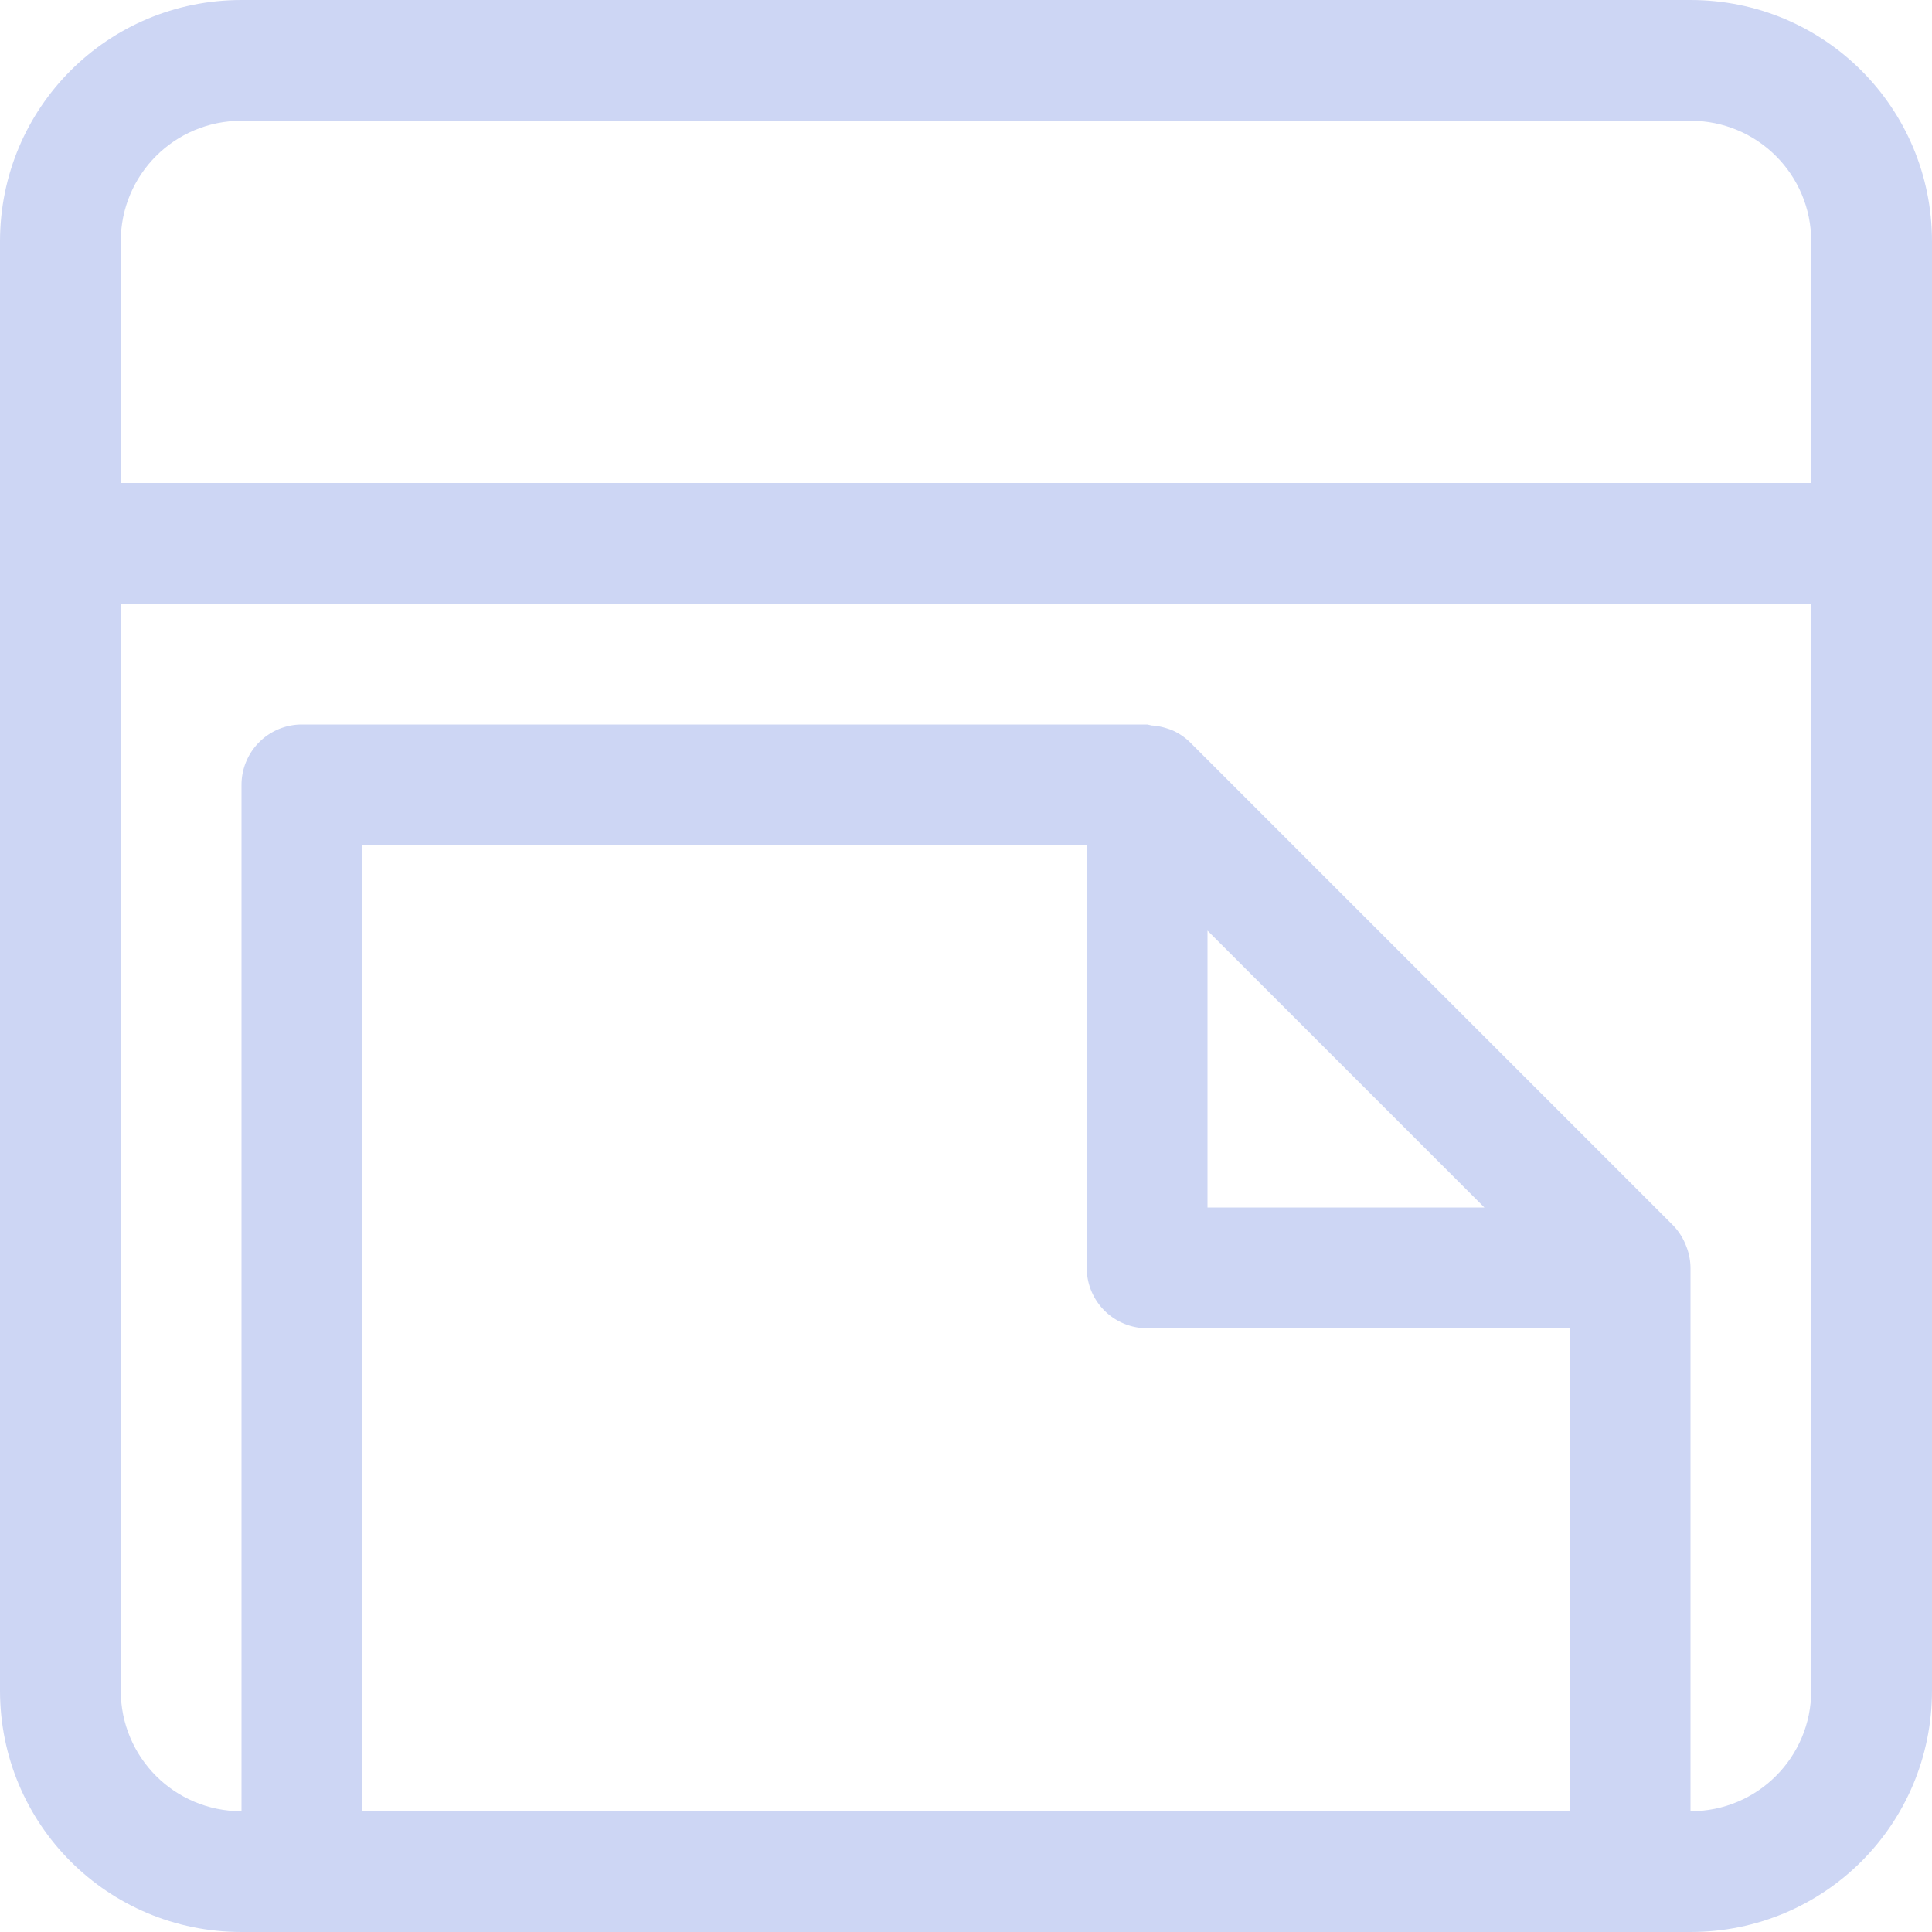 <svg xmlns="http://www.w3.org/2000/svg" width="16" height="16"><path fill="#cdd6f4" d="M2.5 6a.5.5 0 0 0-.5.5V16h1V7h6v3.5a.5.5 0 0 0 .5.5H13v5h1v-5.5a.5.5 0 0 0-.04-.191.5.5 0 0 0-.106-.163l-4-4a.5.5 0 0 0-.15-.1.5.5 0 0 0-.038-.013.5.5 0 0 0-.13-.025A.5.5 0 0 0 9.5 6h-7zM10 7.707 12.293 10H10Z"/><path fill="#cdd6f4" d="M2 0C.892 0 0 .892 0 2v12c0 1.108.892 2 2 2h12c1.108 0 2-.892 2-2V2c0-1.108-.892-2-2-2Zm0 1h12c.554 0 1 .446 1 1v2H1V2c0-.554.446-1 1-1ZM1 5h14v9c0 .554-.446 1-1 1H2c-.554 0-1-.446-1-1Z"/></svg>